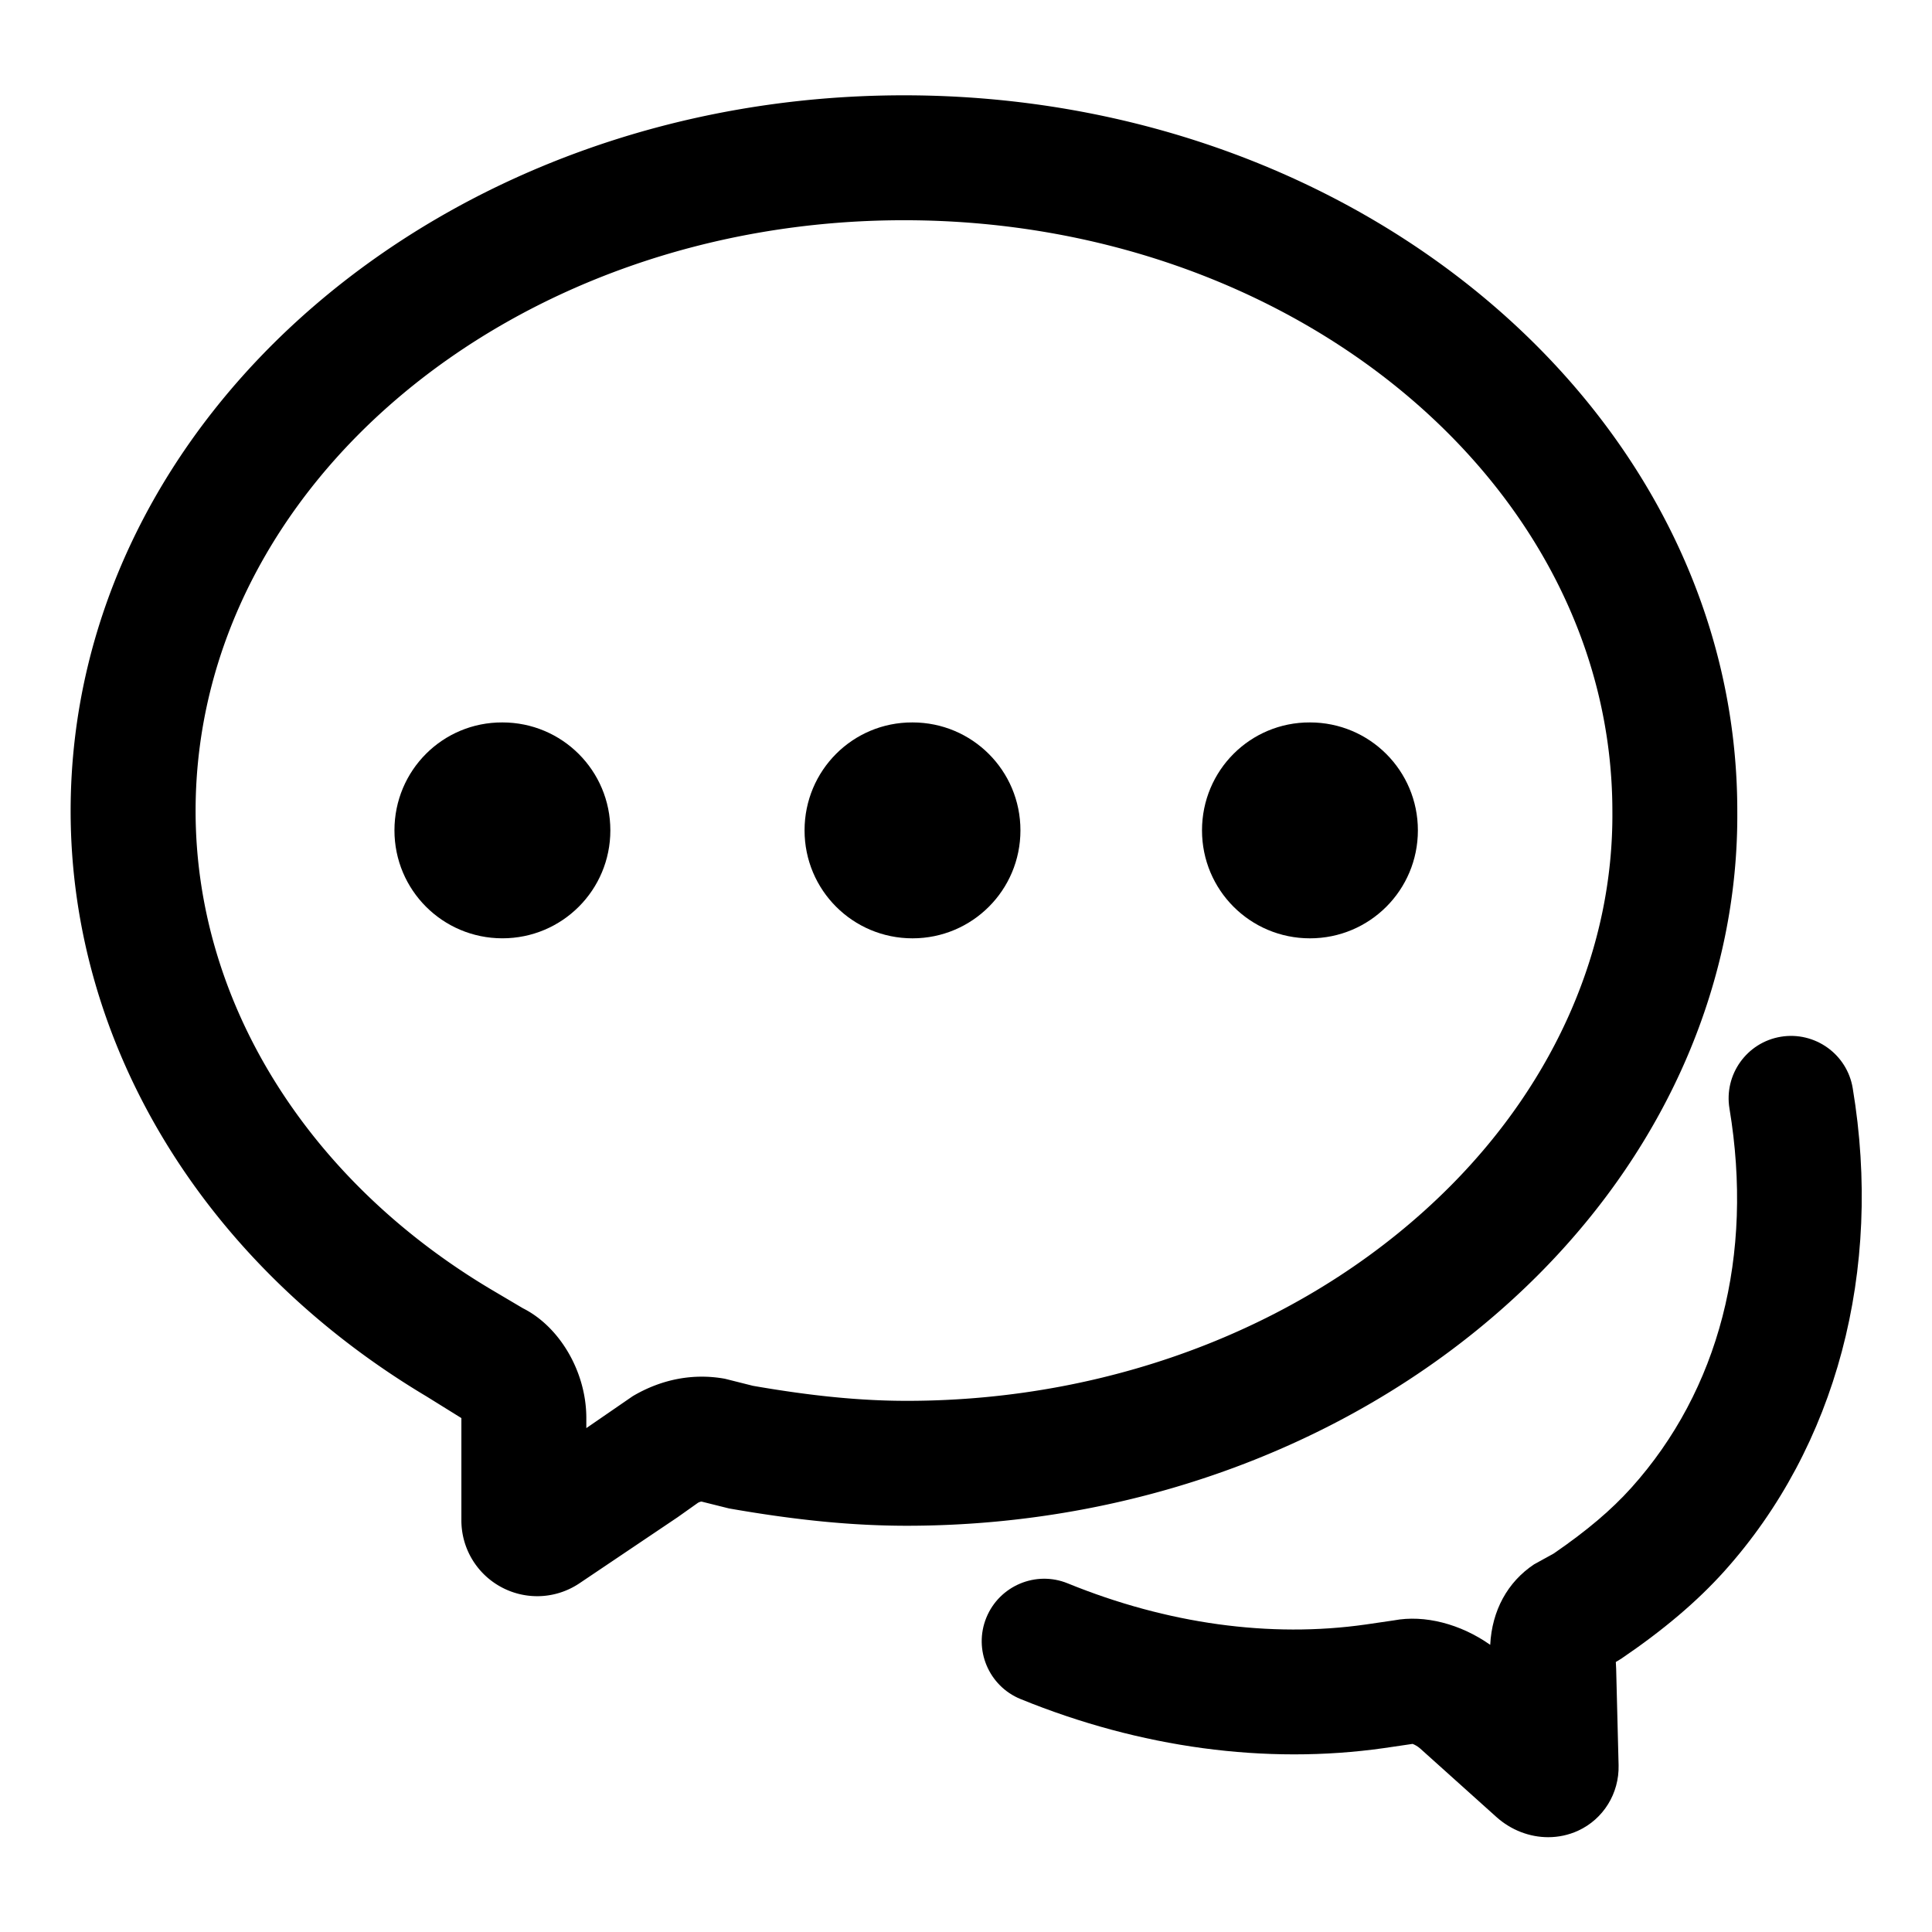<?xml version="1.0" standalone="no"?><!DOCTYPE svg PUBLIC "-//W3C//DTD SVG 1.1//EN"
  "http://www.w3.org/Graphics/SVG/1.1/DTD/svg11.dtd">
<svg t="1632278002683" class="icon" viewBox="0 0 1024 1024" version="1.1" xmlns="http://www.w3.org/2000/svg"
     p-id="80949" xmlns:xlink="http://www.w3.org/1999/xlink" width="200" height="200">
  <defs>
    <style type="text/css"></style>
  </defs>
  <path
    d="M920.8 429.845c0-209.163-198.144-379.328-441.685-379.328S37.44 220.683 37.44 429.845c0 123.797 70.475 239.765 188.629 310.293l18.475 11.477v54.197c0 14.88 8.16 28.469 21.28 35.467a40.242 40.242 0 0 0 18.901 4.736c7.84 0 15.648-2.304 22.432-6.859l51.989-34.987 10.827-7.68c0.917-0.459 1.483-0.597 1.856-0.619l14.528 3.627c35.68 6.261 65.632 9.184 94.229 9.184 128.843 0 251.136-48.757 335.488-133.771 68.224-68.757 105.419-155.883 104.725-245.067z m-440.213 312.629c-24.331 0-50.272-2.528-81.525-7.968l-14.837-3.733c-16.64-3.019-33.536 0.16-48.864 9.227l-24.597 16.928v-5.323c0-24.704-14.283-48.512-33.6-58.197l-17.259-10.208c-97.824-58.389-156.235-153.099-156.235-253.365 0-172.651 168.427-313.109 375.456-313.109s375.467 140.459 375.467 313.376c0.565 71.659-29.824 142.037-85.515 198.176-72.021 72.576-177.173 114.197-288.491 114.197z"
    p-id="80950"></path>
  <path
    d="M981.973 576.715c-2.997-18.027-20.107-30.187-38.091-27.221-18.037 2.997-30.229 20.053-27.221 38.091 12.949 77.845-5.525 149.227-52.032 200.971-10.592 11.776-23.701 22.88-41.163 34.859l-10.357 5.707c-14.101 9.387-22.347 24.523-23.264 42.677-15.691-11.093-34.827-16.043-51.019-12.971l-14.869 2.176c-50.752 7.253-105.376-0.331-158.016-21.781-16.896-6.923-36.245 1.237-43.157 18.165-6.901 16.928 1.237 36.256 18.165 43.157 63.477 25.867 129.963 34.848 192.437 26.005l15.328-2.251c1.045 0.405 2.667 1.248 4.011 2.453l40.299 36.203c7.861 7.083 17.739 10.795 27.563 10.795 5.408 0 10.795-1.131 15.829-3.435 13.397-6.155 21.824-19.755 21.472-34.699l-1.291-51.136-0.181-3.584 2.869-1.749c22.4-15.211 40.245-30.357 54.603-46.325 59.36-66.08 84.181-159.424 68.085-256.107zM266.283 382.901c-31.669-0.128-57.216 25.429-57.216 57.205 0 31.659 25.557 57.216 57.216 57.216 31.669 0 57.216-25.557 57.216-57.216-0.011-31.659-25.557-57.205-57.216-57.205zM483.648 382.901c-31.659-0.117-57.216 25.429-57.216 57.216 0 31.659 25.557 57.216 57.216 57.216s57.205-25.557 57.205-57.216c0-31.669-25.547-57.216-57.205-57.216zM694.293 382.901c-31.659-0.117-57.205 25.429-57.205 57.216 0 31.659 25.547 57.216 57.205 57.216 31.669 0 57.216-25.557 57.216-57.216 0-31.669-25.557-57.216-57.216-57.216z"
    p-id="80951"></path>
</svg>
